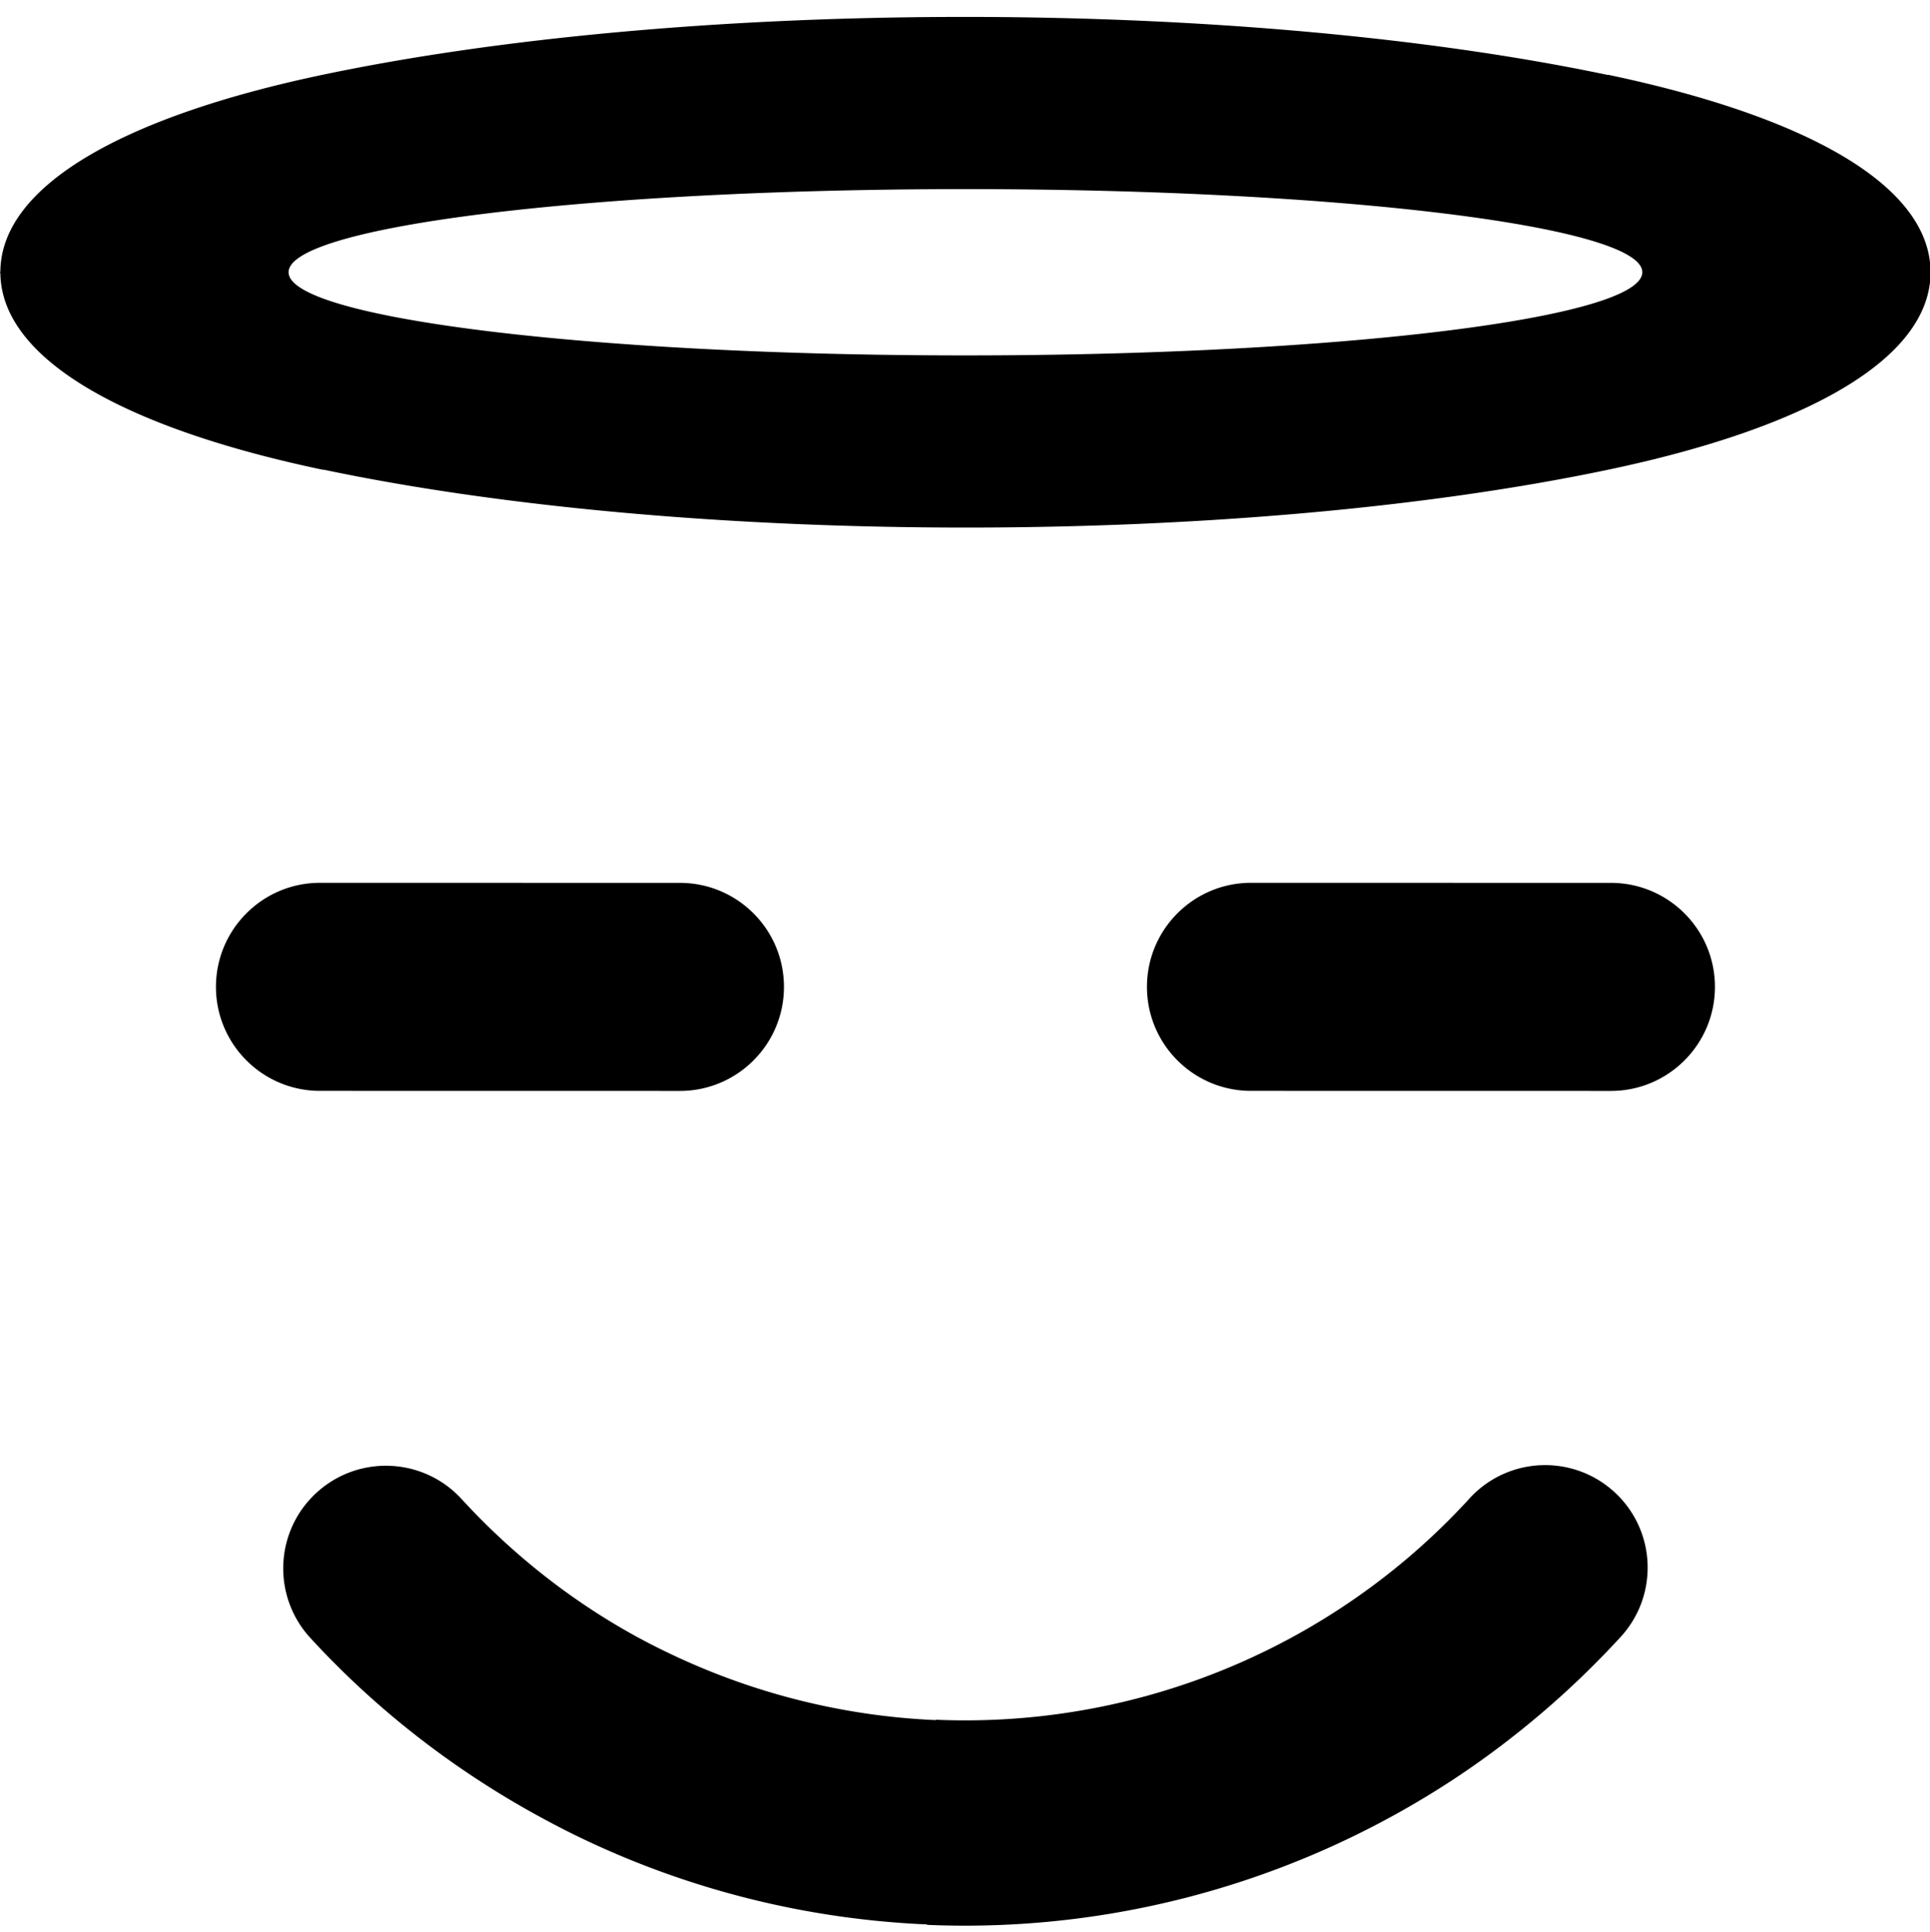 <svg xmlns="http://www.w3.org/2000/svg" width="999" height="1000"><path d="M488.751 8.781c-114.934.572-229.206 10.53-321.344 29.844C64.396 60.238.485 95.993.188 140.656l-.188.125v.344l.188.156c.405 44.641 64.205 80.346 167 101.938l.031-.125c190.057 39.978 474.679 40.05 664.844.156 103.011-21.613 166.922-57.368 167.219-102.031l.188-.125v-.344l-.188-.156c-.405-44.662-64.205-80.315-167-101.906l-.031.125C734.224 18.199 611.1 8.173 488.751 8.782zm10.969 89.125c193.472 0 350.375 19.266 350.375 43.031 0 23.766-156.903 43.063-350.375 43.063-193.471 0-350.344-19.296-350.344-43.063 0-23.765 156.874-43.031 350.344-43.031zM165.626 457.031c-29.72 0-53.844 24.155-53.844 53.875s24.124 53.844 53.844 53.844l186.313.031c29.72 0 53.844-24.155 53.844-53.875 0-29.719-24.124-53.844-53.844-53.844l-186.313-.031zm481.906 0c-29.72 0-53.844 24.155-53.844 53.875s24.124 53.844 53.844 53.844l186.313.031c29.72 0 53.844-24.155 53.844-53.875 0-29.719-24.124-53.844-53.844-53.844l-186.313-.031zM799.282 758.5c-13.581.13-27.113 5.445-37.375 15.906a53.656 53.656 0 00-1.969 2.125 353.171 353.171 0 01-30.656 29.531 354.217 354.217 0 01-34.531 25.969c-61.547 40.68-135.082 61.517-210.375 58.281v.188c-46.824-2.014-92.425-13.344-134.313-32.844-7.162-3.334-13.847-6.689-20.031-10.063-33.438-18.23-64.291-42.318-91.125-71.563-19.843-21.625-53.469-23.061-75.094-3.219-21.626 19.843-23.061 53.469-3.219 75.094 34.203 37.277 74.455 68.469 118.875 92.688 8.954 4.883 17.694 9.312 26.156 13.25 54.104 25.188 113.218 39.814 174.188 42.438v.219c97.725 4.2 193.305-22.954 273.469-75.938 15.38-10.166 30.354-21.452 44.844-33.813a460.77 460.77 0 0040.031-38.531c20.026-20.955 19.567-54.171-1.188-74.531-10.462-10.263-24.106-15.318-37.688-15.188z"/></svg>